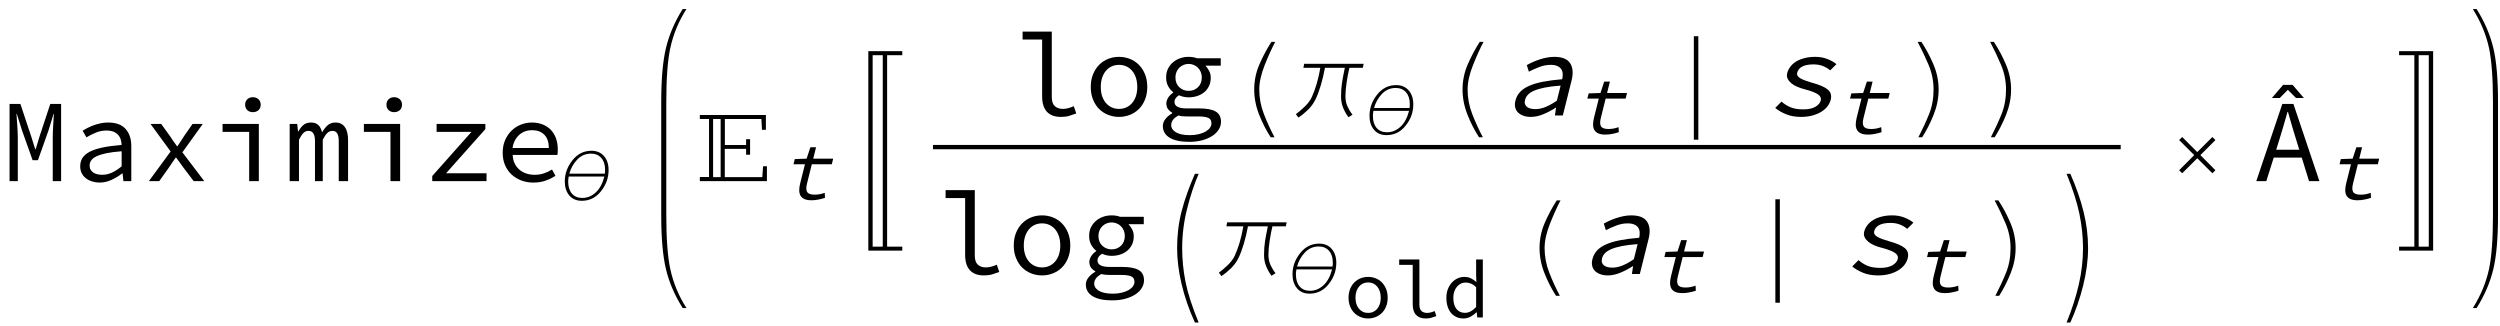 <?xml version="1.0" encoding="UTF-8"?>
<svg xmlns="http://www.w3.org/2000/svg" xmlns:xlink="http://www.w3.org/1999/xlink" width="276pt" height="36pt" viewBox="0 0 276 36" version="1.1">
<defs>
<g>
<symbol overflow="visible" id="glyph0-0">
<path style="stroke:none;" d=""/>
</symbol>
<symbol overflow="visible" id="glyph0-1">
<path style="stroke:none;" d="M 1.055 -8.527 L 2.25 -8.527 L 3.457 -4.902 L 3.887 -3.523 L 3.938 -3.523 L 4.355 -4.902 L 5.551 -8.527 L 6.746 -8.527 L 6.746 0 L 5.824 0 L 5.824 -4.797 C 5.824 -4.969 5.828 -5.176 5.836 -5.406 C 5.844 -5.641 5.855 -5.879 5.871 -6.117 C 5.883 -6.355 5.895 -6.59 5.91 -6.82 C 5.922 -7.047 5.938 -7.25 5.953 -7.422 L 5.914 -7.422 L 5.355 -5.602 L 4.188 -2.312 L 3.602 -2.312 L 2.43 -5.602 L 1.859 -7.422 L 1.82 -7.422 C 1.828 -7.25 1.84 -7.047 1.859 -6.82 C 1.875 -6.59 1.895 -6.355 1.91 -6.117 C 1.93 -5.879 1.941 -5.641 1.949 -5.406 C 1.957 -5.172 1.965 -4.969 1.965 -4.797 L 1.965 0 L 1.055 0 Z M 1.055 -8.527 "/>
</symbol>
<symbol overflow="visible" id="glyph0-2">
<path style="stroke:none;" d="M 1.055 -1.637 C 1.055 -1.992 1.137 -2.305 1.305 -2.566 C 1.477 -2.832 1.746 -3.059 2.113 -3.25 C 2.48 -3.441 2.957 -3.598 3.535 -3.719 C 4.117 -3.84 4.812 -3.934 5.629 -4.004 C 5.621 -4.219 5.586 -4.426 5.523 -4.613 C 5.465 -4.805 5.367 -4.973 5.238 -5.117 C 5.109 -5.258 4.938 -5.375 4.727 -5.461 C 4.512 -5.547 4.254 -5.59 3.953 -5.59 C 3.535 -5.59 3.137 -5.512 2.758 -5.348 C 2.375 -5.188 2.035 -5.02 1.742 -4.836 L 1.324 -5.562 C 1.48 -5.668 1.668 -5.773 1.879 -5.883 C 2.09 -5.992 2.316 -6.09 2.555 -6.176 C 2.793 -6.262 3.047 -6.332 3.316 -6.391 C 3.586 -6.445 3.855 -6.473 4.133 -6.473 C 5 -6.473 5.645 -6.238 6.066 -5.766 C 6.484 -5.293 6.695 -4.664 6.695 -3.875 L 6.695 0 L 5.824 0 L 5.734 -0.859 L 5.695 -0.859 C 5.34 -0.582 4.945 -0.344 4.516 -0.145 C 4.086 0.055 3.648 0.156 3.199 0.156 C 2.902 0.156 2.625 0.113 2.367 0.031 C 2.105 -0.051 1.879 -0.168 1.684 -0.32 C 1.488 -0.473 1.336 -0.656 1.223 -0.879 C 1.109 -1.098 1.055 -1.352 1.055 -1.637 Z M 2.094 -1.715 C 2.094 -1.535 2.133 -1.379 2.211 -1.254 C 2.289 -1.129 2.391 -1.023 2.516 -0.941 C 2.641 -0.859 2.789 -0.801 2.957 -0.762 C 3.125 -0.723 3.301 -0.703 3.484 -0.703 C 3.848 -0.703 4.207 -0.781 4.555 -0.941 C 4.906 -1.102 5.266 -1.336 5.629 -1.637 L 5.629 -3.301 C 4.953 -3.25 4.387 -3.176 3.934 -3.082 C 3.477 -2.984 3.113 -2.871 2.84 -2.738 C 2.566 -2.602 2.375 -2.449 2.262 -2.281 C 2.148 -2.113 2.094 -1.926 2.094 -1.715 Z M 2.094 -1.715 "/>
</symbol>
<symbol overflow="visible" id="glyph0-3">
<path style="stroke:none;" d="M 3.238 -3.277 L 1.016 -6.316 L 2.195 -6.316 L 3.199 -4.926 C 3.312 -4.754 3.43 -4.574 3.555 -4.395 C 3.68 -4.211 3.809 -4.035 3.938 -3.859 L 3.992 -3.859 C 4.113 -4.035 4.234 -4.215 4.355 -4.406 C 4.477 -4.598 4.594 -4.781 4.707 -4.953 L 5.656 -6.316 L 6.785 -6.316 L 4.535 -3.184 L 6.953 0 L 5.785 0 L 4.68 -1.457 C 4.551 -1.637 4.414 -1.828 4.27 -2.027 C 4.129 -2.227 3.988 -2.418 3.848 -2.602 L 3.797 -2.602 C 3.668 -2.41 3.535 -2.223 3.406 -2.035 C 3.277 -1.848 3.145 -1.656 3.016 -1.457 L 1.977 0 L 0.832 0 Z M 3.238 -3.277 "/>
</symbol>
<symbol overflow="visible" id="glyph0-4">
<path style="stroke:none;" d="M 1.172 -6.316 L 5.176 -6.316 L 5.176 0 L 4.109 0 L 4.109 -5.445 L 1.172 -5.445 Z M 4.523 -7.617 C 4.273 -7.617 4.066 -7.691 3.906 -7.84 C 3.746 -7.988 3.664 -8.188 3.664 -8.438 C 3.664 -8.688 3.746 -8.891 3.906 -9.043 C 4.066 -9.195 4.273 -9.27 4.523 -9.27 C 4.766 -9.27 4.969 -9.191 5.137 -9.043 C 5.301 -8.891 5.383 -8.688 5.383 -8.438 C 5.383 -8.188 5.301 -7.988 5.137 -7.84 C 4.973 -7.691 4.766 -7.617 4.523 -7.617 Z M 4.523 -7.617 "/>
</symbol>
<symbol overflow="visible" id="glyph0-5">
<path style="stroke:none;" d="M 0.781 -6.316 L 1.613 -6.316 L 1.703 -5.484 L 1.742 -5.484 C 1.898 -5.781 2.082 -6.02 2.293 -6.199 C 2.508 -6.383 2.797 -6.473 3.16 -6.473 C 3.801 -6.473 4.199 -6.109 4.355 -5.383 C 4.547 -5.711 4.754 -5.977 4.98 -6.176 C 5.203 -6.375 5.496 -6.473 5.852 -6.473 C 6.293 -6.473 6.633 -6.309 6.871 -5.973 C 7.109 -5.641 7.227 -5.156 7.227 -4.523 L 7.227 0 L 6.199 0 L 6.199 -4.434 C 6.199 -5.18 5.973 -5.551 5.512 -5.551 C 5.285 -5.551 5.09 -5.473 4.926 -5.309 C 4.762 -5.148 4.598 -4.906 4.434 -4.574 L 4.434 0 L 3.574 0 L 3.574 -4.434 C 3.574 -5.18 3.336 -5.551 2.859 -5.551 C 2.633 -5.551 2.445 -5.473 2.289 -5.309 C 2.133 -5.148 1.973 -4.906 1.809 -4.574 L 1.809 0 L 0.781 0 Z M 0.781 -6.316 "/>
</symbol>
<symbol overflow="visible" id="glyph0-6">
<path style="stroke:none;" d="M 0.922 -0.57 L 5.254 -5.445 L 1.402 -5.445 L 1.402 -6.316 L 6.785 -6.316 L 6.785 -5.746 L 2.445 -0.871 L 6.914 -0.871 L 6.914 0 L 0.922 0 Z M 0.922 -0.57 "/>
</symbol>
<symbol overflow="visible" id="glyph0-7">
<path style="stroke:none;" d="M 0.898 -3.145 C 0.898 -3.664 0.988 -4.133 1.172 -4.543 C 1.352 -4.953 1.594 -5.305 1.891 -5.59 C 2.191 -5.875 2.531 -6.094 2.918 -6.246 C 3.305 -6.398 3.699 -6.473 4.109 -6.473 C 4.559 -6.473 4.961 -6.402 5.316 -6.258 C 5.672 -6.117 5.973 -5.914 6.219 -5.656 C 6.469 -5.395 6.656 -5.082 6.785 -4.719 C 6.914 -4.355 6.98 -3.953 6.98 -3.512 C 6.98 -3.398 6.98 -3.285 6.973 -3.18 C 6.969 -3.07 6.961 -2.977 6.941 -2.898 L 2.004 -2.898 C 2.012 -2.562 2.078 -2.258 2.203 -1.988 C 2.328 -1.719 2.5 -1.492 2.711 -1.301 C 2.922 -1.109 3.176 -0.961 3.465 -0.859 C 3.754 -0.754 4.074 -0.703 4.422 -0.703 C 4.793 -0.703 5.133 -0.754 5.441 -0.859 C 5.75 -0.961 6.051 -1.105 6.344 -1.285 L 6.723 -0.586 C 6.41 -0.387 6.055 -0.211 5.656 -0.066 C 5.258 0.082 4.801 0.156 4.289 0.156 C 3.82 0.156 3.383 0.082 2.969 -0.07 C 2.559 -0.223 2.199 -0.441 1.891 -0.723 C 1.582 -1.004 1.34 -1.348 1.164 -1.754 C 0.984 -2.16 0.898 -2.625 0.898 -3.145 Z M 5.992 -3.664 C 5.992 -4.297 5.828 -4.785 5.5 -5.121 C 5.172 -5.461 4.711 -5.629 4.121 -5.629 C 3.859 -5.629 3.613 -5.586 3.375 -5.5 C 3.137 -5.414 2.922 -5.285 2.73 -5.117 C 2.539 -4.945 2.379 -4.742 2.25 -4.496 C 2.121 -4.254 2.031 -3.977 1.988 -3.664 Z M 5.992 -3.664 "/>
</symbol>
<symbol overflow="visible" id="glyph0-8">
<path style="stroke:none;" d="M 1.055 -9.258 L 4.277 -9.258 L 4.277 -2.039 C 4.277 -1.574 4.387 -1.238 4.609 -1.035 C 4.828 -0.832 5.129 -0.727 5.512 -0.727 C 5.859 -0.727 6.258 -0.828 6.707 -1.027 L 6.98 -0.223 C 6.695 -0.117 6.426 -0.027 6.176 0.047 C 5.926 0.121 5.625 0.156 5.277 0.156 C 4.602 0.156 4.09 -0.035 3.738 -0.414 C 3.387 -0.797 3.211 -1.363 3.211 -2.117 L 3.211 -8.387 L 1.055 -8.387 Z M 1.055 -9.258 "/>
</symbol>
<symbol overflow="visible" id="glyph0-9">
<path style="stroke:none;" d="M 0.781 -3.145 C 0.781 -3.676 0.863 -4.145 1.035 -4.555 C 1.203 -4.969 1.43 -5.316 1.715 -5.602 C 2 -5.887 2.332 -6.105 2.711 -6.254 C 3.086 -6.402 3.484 -6.473 3.898 -6.473 C 4.316 -6.473 4.711 -6.398 5.09 -6.254 C 5.465 -6.105 5.797 -5.891 6.086 -5.602 C 6.371 -5.316 6.598 -4.969 6.766 -4.555 C 6.934 -4.145 7.02 -3.676 7.02 -3.145 C 7.02 -2.625 6.934 -2.16 6.766 -1.75 C 6.598 -1.336 6.371 -0.988 6.086 -0.707 C 5.797 -0.426 5.465 -0.211 5.09 -0.066 C 4.711 0.082 4.316 0.156 3.898 0.156 C 3.484 0.156 3.086 0.082 2.711 -0.066 C 2.332 -0.211 2.004 -0.426 1.715 -0.707 C 1.43 -0.988 1.203 -1.336 1.035 -1.75 C 0.863 -2.16 0.781 -2.625 0.781 -3.145 Z M 1.887 -3.145 C 1.887 -2.781 1.934 -2.453 2.027 -2.156 C 2.125 -1.863 2.262 -1.609 2.438 -1.398 C 2.613 -1.184 2.828 -1.02 3.074 -0.902 C 3.32 -0.785 3.598 -0.727 3.898 -0.727 C 4.203 -0.727 4.477 -0.785 4.727 -0.902 C 4.973 -1.02 5.184 -1.184 5.363 -1.398 C 5.539 -1.609 5.676 -1.863 5.773 -2.156 C 5.867 -2.453 5.914 -2.781 5.914 -3.145 C 5.914 -3.508 5.867 -3.84 5.773 -4.141 C 5.676 -4.441 5.539 -4.699 5.363 -4.914 C 5.184 -5.129 4.973 -5.297 4.727 -5.414 C 4.48 -5.531 4.203 -5.59 3.898 -5.59 C 3.598 -5.59 3.32 -5.531 3.074 -5.414 C 2.828 -5.297 2.613 -5.129 2.438 -4.914 C 2.262 -4.699 2.125 -4.441 2.027 -4.141 C 1.934 -3.84 1.887 -3.512 1.887 -3.145 Z M 1.887 -3.145 "/>
</symbol>
<symbol overflow="visible" id="glyph0-10">
<path style="stroke:none;" d="M 1.859 1.055 C 1.859 1.383 2.035 1.652 2.387 1.859 C 2.738 2.066 3.25 2.172 3.926 2.172 C 4.289 2.172 4.621 2.133 4.914 2.059 C 5.207 1.984 5.461 1.891 5.668 1.77 C 5.875 1.648 6.035 1.508 6.141 1.352 C 6.25 1.195 6.305 1.035 6.305 0.871 C 6.305 0.566 6.188 0.363 5.949 0.262 C 5.711 0.156 5.348 0.105 4.863 0.105 L 3.629 0.105 C 3.445 0.105 3.273 0.098 3.113 0.086 C 2.953 0.07 2.805 0.043 2.664 0 C 2.363 0.164 2.152 0.336 2.035 0.512 C 1.918 0.691 1.859 0.871 1.859 1.055 Z M 0.938 1.156 C 0.938 0.906 1.023 0.66 1.203 0.414 C 1.379 0.172 1.637 -0.047 1.977 -0.246 L 1.977 -0.301 C 1.805 -0.395 1.652 -0.523 1.52 -0.688 C 1.391 -0.852 1.324 -1.07 1.324 -1.34 C 1.324 -1.539 1.391 -1.746 1.52 -1.957 C 1.652 -2.168 1.836 -2.355 2.078 -2.523 L 2.078 -2.574 C 1.863 -2.738 1.68 -2.957 1.527 -3.23 C 1.375 -3.504 1.301 -3.832 1.301 -4.211 C 1.301 -4.559 1.367 -4.871 1.5 -5.148 C 1.637 -5.426 1.816 -5.66 2.039 -5.855 C 2.266 -6.051 2.527 -6.203 2.828 -6.312 C 3.125 -6.422 3.445 -6.473 3.781 -6.473 C 4.129 -6.473 4.441 -6.422 4.719 -6.316 L 7.332 -6.316 L 7.332 -5.5 L 5.641 -5.5 C 5.789 -5.344 5.922 -5.152 6.047 -4.926 C 6.168 -4.703 6.227 -4.449 6.227 -4.172 C 6.227 -3.836 6.164 -3.531 6.039 -3.262 C 5.914 -2.992 5.738 -2.766 5.52 -2.582 C 5.297 -2.395 5.039 -2.25 4.738 -2.152 C 4.438 -2.051 4.121 -2.004 3.781 -2.004 C 3.617 -2.004 3.441 -2.023 3.258 -2.059 C 3.07 -2.098 2.891 -2.156 2.719 -2.234 C 2.387 -2.027 2.223 -1.785 2.223 -1.508 C 2.223 -1.258 2.336 -1.074 2.566 -0.957 C 2.797 -0.84 3.121 -0.781 3.535 -0.781 L 4.953 -0.781 C 5.77 -0.781 6.371 -0.668 6.766 -0.441 C 7.16 -0.215 7.359 0.164 7.359 0.703 C 7.359 0.996 7.277 1.277 7.109 1.547 C 6.945 1.816 6.711 2.051 6.41 2.25 C 6.105 2.449 5.738 2.609 5.305 2.73 C 4.871 2.852 4.387 2.91 3.848 2.91 C 2.922 2.91 2.203 2.762 1.695 2.457 C 1.188 2.152 0.938 1.719 0.938 1.156 Z M 3.781 -2.719 C 4.191 -2.719 4.535 -2.852 4.816 -3.121 C 5.098 -3.391 5.238 -3.754 5.238 -4.211 C 5.238 -4.43 5.199 -4.629 5.121 -4.809 C 5.043 -4.992 4.941 -5.148 4.809 -5.277 C 4.68 -5.406 4.527 -5.512 4.348 -5.582 C 4.172 -5.656 3.98 -5.695 3.781 -5.695 C 3.582 -5.695 3.395 -5.656 3.219 -5.582 C 3.039 -5.508 2.887 -5.406 2.758 -5.277 C 2.625 -5.148 2.523 -4.992 2.445 -4.809 C 2.367 -4.629 2.328 -4.43 2.328 -4.211 C 2.328 -3.754 2.469 -3.387 2.758 -3.121 C 3.043 -2.852 3.383 -2.719 3.781 -2.719 Z M 3.781 -2.719 "/>
</symbol>
<symbol overflow="visible" id="glyph0-11">
<path style="stroke:none;" d="M 5.16 -3.473 L 4.758 -4.77 C 4.609 -5.246 4.469 -5.723 4.328 -6.195 C 4.191 -6.668 4.051 -7.148 3.914 -7.645 L 3.859 -7.645 C 3.723 -7.148 3.582 -6.668 3.445 -6.195 C 3.305 -5.723 3.164 -5.246 3.016 -4.77 L 2.613 -3.473 Z M 5.434 -2.602 L 2.34 -2.602 L 1.52 0 L 0.414 0 L 3.289 -8.527 L 4.512 -8.527 L 7.383 0 L 6.238 0 Z M 2.133 -9.18 L 3.379 -10.633 L 4.422 -10.633 L 5.668 -9.18 L 4.797 -9.18 L 3.926 -10.062 L 3.875 -10.062 L 3.004 -9.18 Z M 2.133 -9.18 "/>
</symbol>
<symbol overflow="visible" id="glyph1-0">
<path style="stroke:none;" d=""/>
</symbol>
<symbol overflow="visible" id="glyph1-1">
<path style="stroke:none;" d="M 5.188 -3.223 C 5.188 -2.371 4.91 -1.594 4.352 -0.891 C 3.797 -0.188 3.09 0.168 2.234 0.168 C 1.645 0.168 1.184 -0.027 0.852 -0.422 C 0.52 -0.812 0.352 -1.332 0.352 -1.973 C 0.352 -2.809 0.629 -3.582 1.184 -4.289 C 1.742 -5 2.445 -5.355 3.305 -5.355 C 3.879 -5.355 4.336 -5.16 4.676 -4.773 C 5.016 -4.387 5.188 -3.871 5.188 -3.223 Z M 4.801 -3.266 C 4.801 -3.816 4.66 -4.25 4.379 -4.566 C 4.098 -4.883 3.723 -5.039 3.25 -5.039 C 2.648 -5.039 2.141 -4.82 1.723 -4.379 C 1.305 -3.941 1.016 -3.422 0.855 -2.824 L 4.773 -2.824 C 4.785 -2.887 4.793 -2.977 4.797 -3.094 C 4.797 -3.211 4.801 -3.266 4.801 -3.266 Z M 4.719 -2.512 L 0.785 -2.512 C 0.754 -2.367 0.738 -2.246 0.734 -2.148 C 0.73 -2.055 0.73 -1.98 0.73 -1.93 C 0.73 -1.383 0.867 -0.949 1.137 -0.629 C 1.41 -0.309 1.793 -0.148 2.289 -0.148 C 2.844 -0.148 3.336 -0.352 3.773 -0.758 C 4.211 -1.164 4.527 -1.75 4.719 -2.512 Z M 4.719 -2.512 "/>
</symbol>
<symbol overflow="visible" id="glyph2-0">
<path style="stroke:none;" d=""/>
</symbol>
<symbol overflow="visible" id="glyph2-1">
<path style="stroke:none;" d="M 7.668 0 L 0.262 0 L 0.262 -0.457 L 1.277 -0.457 L 1.277 -6.863 L 0.262 -6.863 L 0.262 -7.305 L 7.555 -7.305 L 7.555 -5.668 L 7.121 -5.668 L 7.059 -6.863 L 3.027 -6.863 L 3.027 -3.992 L 5.371 -3.992 L 5.371 -4.629 L 5.809 -4.629 L 5.809 -2.914 L 5.371 -2.914 L 5.371 -3.562 L 3.016 -3.562 L 3.016 -0.445 L 7.16 -0.445 L 7.242 -1.648 L 7.668 -1.648 Z M 2.559 -0.445 L 2.559 -6.863 L 1.727 -6.863 L 1.727 -0.445 Z M 2.559 -0.445 "/>
</symbol>
<symbol overflow="visible" id="glyph2-2">
<path style="stroke:none;" d="M 6.613 7.668 L 2.863 7.668 L 2.863 -14.352 L 6.613 -14.352 L 6.613 -13.906 L 4.938 -13.906 L 4.938 7.23 L 6.613 7.23 Z M 4.457 7.23 L 4.457 -13.906 L 3.34 -13.906 L 3.34 7.23 Z M 4.457 7.23 "/>
</symbol>
<symbol overflow="visible" id="glyph2-3">
<path style="stroke:none;" d="M 5.941 -8.125 C 5.578 -7.438 5.195 -6.594 4.789 -5.582 C 4.387 -4.574 4.184 -3.668 4.184 -2.863 C 4.184 -1.934 4.355 -1.023 4.703 -0.137 C 5.051 0.75 5.438 1.598 5.867 2.406 L 5.445 2.406 C 4.949 1.645 4.523 0.809 4.164 -0.102 C 3.805 -1.012 3.625 -1.934 3.625 -2.863 C 3.625 -3.824 3.812 -4.742 4.191 -5.625 C 4.57 -6.504 5.016 -7.336 5.523 -8.125 Z M 5.941 -8.125 "/>
</symbol>
<symbol overflow="visible" id="glyph2-4">
<path style="stroke:none;" d="M 7.707 -5.707 L 7.617 -5.262 L 6.137 -5.262 C 6.031 -4.848 5.934 -4.332 5.836 -3.711 C 5.742 -3.09 5.695 -2.562 5.695 -2.133 C 5.695 -1.719 5.77 -1.344 5.914 -1.016 C 6.062 -0.688 6.25 -0.375 6.477 -0.09 L 6.031 0.195 C 5.773 -0.16 5.57 -0.523 5.426 -0.895 C 5.281 -1.266 5.211 -1.672 5.211 -2.109 C 5.211 -2.637 5.246 -3.133 5.316 -3.598 C 5.387 -4.059 5.492 -4.613 5.629 -5.262 L 3.434 -5.262 C 3.305 -4.555 3.148 -3.906 2.969 -3.309 C 2.793 -2.715 2.602 -2.207 2.395 -1.785 C 2.18 -1.34 1.891 -0.945 1.531 -0.602 C 1.172 -0.258 0.828 0.02 0.508 0.234 L 0.223 -0.145 C 0.496 -0.344 0.816 -0.613 1.176 -0.957 C 1.539 -1.297 1.809 -1.66 1.988 -2.043 C 2.18 -2.457 2.352 -2.938 2.516 -3.477 C 2.676 -4.02 2.812 -4.613 2.926 -5.262 L 1.055 -5.262 L 1.141 -5.707 Z M 7.707 -5.707 "/>
</symbol>
<symbol overflow="visible" id="glyph2-5">
<path style="stroke:none;" d="M 4.184 -2.863 C 4.184 -1.922 4 -0.996 3.633 -0.078 C 3.262 0.84 2.84 1.668 2.367 2.406 L 1.949 2.406 C 2.402 1.531 2.793 0.684 3.125 -0.137 C 3.457 -0.957 3.625 -1.863 3.625 -2.863 C 3.625 -3.824 3.438 -4.742 3.059 -5.625 C 2.684 -6.504 2.289 -7.336 1.871 -8.125 L 2.285 -8.125 C 2.797 -7.348 3.242 -6.512 3.617 -5.625 C 3.996 -4.734 4.184 -3.816 4.184 -2.863 Z M 4.184 -2.863 "/>
</symbol>
<symbol overflow="visible" id="glyph2-6">
<path style="stroke:none;" d="M 5.992 5.359 L 5.578 5.359 C 4.922 3.922 4.434 2.504 4.105 1.102 C 3.777 -0.301 3.613 -1.617 3.613 -2.852 C 3.613 -4.277 3.777 -5.633 4.109 -6.922 C 4.441 -8.211 4.934 -9.59 5.578 -11.062 L 5.992 -11.062 C 5.492 -9.895 5.062 -8.598 4.707 -7.168 C 4.348 -5.738 4.172 -4.301 4.172 -2.863 C 4.172 -1.617 4.293 -0.375 4.543 0.871 C 4.789 2.117 5.273 3.613 5.992 5.359 Z M 5.992 5.359 "/>
</symbol>
<symbol overflow="visible" id="glyph2-7">
<path style="stroke:none;" d="M 4.184 -2.852 C 4.184 -1.551 4 -0.172 3.637 1.285 C 3.273 2.742 2.801 4.102 2.223 5.359 L 1.809 5.359 C 2.402 3.906 2.852 2.508 3.16 1.16 C 3.469 -0.188 3.625 -1.531 3.625 -2.863 C 3.625 -4.082 3.492 -5.34 3.227 -6.645 C 2.957 -7.945 2.484 -9.418 1.809 -11.062 L 2.223 -11.062 C 2.859 -9.629 3.348 -8.238 3.68 -6.895 C 4.016 -5.547 4.184 -4.199 4.184 -2.852 Z M 4.184 -2.852 "/>
</symbol>
<symbol overflow="visible" id="glyph2-8">
<path style="stroke:none;" d="M 5.902 -1.207 L 5.566 -0.871 L 3.898 -2.531 L 2.234 -0.871 L 1.898 -1.207 L 3.562 -2.875 L 1.898 -4.539 L 2.234 -4.875 L 3.898 -3.211 L 5.566 -4.875 L 5.902 -4.539 L 4.242 -2.875 Z M 5.902 -1.207 "/>
</symbol>
<symbol overflow="visible" id="glyph2-9">
<path style="stroke:none;" d="M 4.938 7.668 L 1.18 7.668 L 1.18 7.23 L 2.863 7.23 L 2.863 -13.906 L 1.18 -13.906 L 1.18 -14.352 L 4.938 -14.352 Z M 4.457 7.23 L 4.457 -13.906 L 3.34 -13.906 L 3.34 7.23 Z M 4.457 7.23 "/>
</symbol>
<symbol overflow="visible" id="glyph3-0">
<path style="stroke:none;" d=""/>
</symbol>
<symbol overflow="visible" id="glyph3-1">
<path style="stroke:none;" d="M 2.867 -3.867 L 1.605 -3.867 L 1.746 -4.438 L 3.051 -4.484 L 3.465 -5.742 L 4.094 -5.742 L 3.781 -4.484 L 5.984 -4.484 L 5.832 -3.867 L 3.625 -3.867 L 3.094 -1.734 C 3.043 -1.531 3.016 -1.355 3.016 -1.203 C 3.016 -1.055 3.043 -0.926 3.102 -0.82 C 3.164 -0.715 3.262 -0.637 3.395 -0.586 C 3.531 -0.535 3.703 -0.508 3.922 -0.508 C 4.137 -0.508 4.336 -0.527 4.516 -0.562 C 4.695 -0.602 4.875 -0.648 5.051 -0.711 L 5.078 -0.156 C 4.855 -0.082 4.617 -0.02 4.359 0.031 C 4.098 0.086 3.844 0.109 3.598 0.109 C 3.273 0.109 3.012 0.066 2.812 -0.023 C 2.613 -0.113 2.469 -0.238 2.375 -0.402 C 2.285 -0.566 2.238 -0.762 2.234 -0.988 C 2.234 -1.215 2.27 -1.469 2.336 -1.746 Z M 2.867 -3.867 "/>
</symbol>
<symbol overflow="visible" id="glyph4-0">
<path style="stroke:none;" d=""/>
</symbol>
<symbol overflow="visible" id="glyph4-1">
<path style="stroke:none;" d="M 1.461 -1.637 C 1.551 -1.992 1.715 -2.305 1.949 -2.566 C 2.184 -2.832 2.508 -3.059 2.926 -3.25 C 3.34 -3.441 3.855 -3.598 4.465 -3.719 C 5.078 -3.84 5.797 -3.934 6.629 -4.004 C 6.676 -4.219 6.691 -4.426 6.68 -4.613 C 6.668 -4.805 6.613 -4.973 6.52 -5.117 C 6.426 -5.258 6.281 -5.375 6.09 -5.461 C 5.898 -5.547 5.652 -5.59 5.348 -5.59 C 4.934 -5.59 4.516 -5.512 4.094 -5.348 C 3.672 -5.188 3.293 -5.02 2.949 -4.836 L 2.719 -5.562 C 2.898 -5.668 3.109 -5.773 3.348 -5.883 C 3.59 -5.992 3.84 -6.09 4.098 -6.176 C 4.359 -6.262 4.629 -6.332 4.914 -6.391 C 5.195 -6.445 5.477 -6.473 5.754 -6.473 C 6.621 -6.473 7.203 -6.238 7.508 -5.766 C 7.809 -5.293 7.859 -4.664 7.664 -3.875 L 6.695 0 L 5.824 0 L 5.949 -0.859 L 5.91 -0.859 C 5.484 -0.582 5.031 -0.344 4.555 -0.145 C 4.074 0.055 3.609 0.156 3.16 0.156 C 2.863 0.156 2.598 0.113 2.359 0.031 C 2.117 -0.051 1.922 -0.168 1.762 -0.32 C 1.605 -0.473 1.5 -0.656 1.441 -0.879 C 1.383 -1.098 1.391 -1.352 1.461 -1.637 Z M 2.523 -1.715 C 2.477 -1.535 2.477 -1.379 2.523 -1.254 C 2.57 -1.129 2.645 -1.023 2.75 -0.941 C 2.855 -0.859 2.988 -0.801 3.148 -0.762 C 3.309 -0.723 3.477 -0.703 3.66 -0.703 C 4.023 -0.703 4.402 -0.781 4.793 -0.941 C 5.184 -1.102 5.598 -1.336 6.039 -1.637 L 6.453 -3.301 C 5.766 -3.25 5.18 -3.176 4.703 -3.082 C 4.223 -2.984 3.832 -2.871 3.523 -2.738 C 3.219 -2.602 2.988 -2.449 2.832 -2.281 C 2.676 -2.113 2.574 -1.926 2.523 -1.715 Z M 2.523 -1.715 "/>
</symbol>
<symbol overflow="visible" id="glyph4-2">
<path style="stroke:none;" d="M 1.84 -1.535 C 2.129 -1.273 2.461 -1.066 2.828 -0.91 C 3.195 -0.754 3.664 -0.676 4.238 -0.676 C 4.809 -0.676 5.258 -0.77 5.582 -0.961 C 5.906 -1.152 6.105 -1.387 6.176 -1.664 C 6.234 -1.906 6.141 -2.125 5.891 -2.312 C 5.637 -2.504 5.148 -2.695 4.426 -2.887 C 4.117 -2.965 3.832 -3.059 3.57 -3.172 C 3.309 -3.285 3.086 -3.418 2.906 -3.57 C 2.727 -3.723 2.598 -3.887 2.512 -4.07 C 2.426 -4.25 2.414 -4.453 2.469 -4.68 C 2.531 -4.93 2.648 -5.168 2.816 -5.387 C 2.984 -5.609 3.199 -5.801 3.461 -5.961 C 3.723 -6.121 4.031 -6.246 4.387 -6.336 C 4.742 -6.43 5.137 -6.473 5.57 -6.473 C 6.047 -6.473 6.492 -6.395 6.902 -6.234 C 7.312 -6.074 7.645 -5.883 7.902 -5.668 L 7.211 -4.98 C 6.984 -5.18 6.715 -5.34 6.41 -5.461 C 6.102 -5.582 5.754 -5.641 5.363 -5.641 C 5.066 -5.641 4.816 -5.617 4.605 -5.57 C 4.395 -5.523 4.215 -5.457 4.074 -5.375 C 3.934 -5.293 3.82 -5.195 3.742 -5.082 C 3.66 -4.969 3.605 -4.852 3.574 -4.73 C 3.508 -4.473 3.633 -4.258 3.945 -4.09 C 4.258 -3.922 4.684 -3.762 5.219 -3.613 C 6.023 -3.398 6.598 -3.148 6.938 -2.871 C 7.281 -2.594 7.391 -2.215 7.27 -1.73 C 7.203 -1.469 7.082 -1.227 6.906 -1 C 6.73 -0.773 6.5 -0.578 6.219 -0.402 C 5.938 -0.23 5.605 -0.094 5.23 0.008 C 4.855 0.105 4.441 0.156 3.992 0.156 C 3.367 0.156 2.816 0.059 2.34 -0.137 C 1.867 -0.332 1.469 -0.562 1.145 -0.832 Z M 1.84 -1.535 "/>
</symbol>
<symbol overflow="visible" id="glyph5-0">
<path style="stroke:none;" d=""/>
</symbol>
<symbol overflow="visible" id="glyph5-1">
<path style="stroke:none;" d="M 0.539 -2.18 C 0.539 -2.543 0.598 -2.871 0.715 -3.156 C 0.832 -3.441 0.988 -3.68 1.188 -3.879 C 1.387 -4.078 1.617 -4.227 1.875 -4.328 C 2.137 -4.43 2.41 -4.48 2.699 -4.48 C 2.988 -4.48 3.262 -4.43 3.523 -4.328 C 3.785 -4.227 4.016 -4.078 4.211 -3.879 C 4.41 -3.68 4.566 -3.441 4.684 -3.156 C 4.801 -2.871 4.859 -2.543 4.859 -2.18 C 4.859 -1.82 4.801 -1.496 4.684 -1.211 C 4.566 -0.926 4.41 -0.684 4.211 -0.492 C 4.012 -0.297 3.785 -0.148 3.523 -0.047 C 3.262 0.055 2.988 0.109 2.699 0.109 C 2.41 0.109 2.137 0.059 1.875 -0.047 C 1.613 -0.148 1.387 -0.297 1.188 -0.492 C 0.988 -0.688 0.832 -0.926 0.715 -1.211 C 0.598 -1.496 0.539 -1.816 0.539 -2.18 Z M 1.305 -2.18 C 1.305 -1.926 1.34 -1.699 1.402 -1.492 C 1.469 -1.289 1.566 -1.113 1.688 -0.969 C 1.809 -0.82 1.957 -0.707 2.129 -0.625 C 2.301 -0.543 2.488 -0.504 2.699 -0.504 C 2.91 -0.504 3.102 -0.543 3.273 -0.625 C 3.441 -0.707 3.59 -0.82 3.711 -0.969 C 3.836 -1.113 3.93 -1.289 3.996 -1.492 C 4.062 -1.699 4.094 -1.926 4.094 -2.18 C 4.094 -2.43 4.062 -2.66 3.996 -2.867 C 3.93 -3.074 3.836 -3.254 3.711 -3.402 C 3.59 -3.551 3.441 -3.668 3.273 -3.75 C 3.102 -3.828 2.91 -3.871 2.699 -3.871 C 2.488 -3.871 2.301 -3.828 2.129 -3.75 C 1.957 -3.668 1.809 -3.551 1.688 -3.402 C 1.566 -3.254 1.469 -3.074 1.402 -2.867 C 1.336 -2.66 1.305 -2.43 1.305 -2.18 Z M 1.305 -2.18 "/>
</symbol>
<symbol overflow="visible" id="glyph5-2">
<path style="stroke:none;" d="M 0.73 -6.406 L 2.961 -6.406 L 2.961 -1.414 C 2.961 -1.09 3.039 -0.855 3.191 -0.715 C 3.344 -0.574 3.551 -0.504 3.816 -0.504 C 4.055 -0.504 4.332 -0.574 4.645 -0.711 L 4.832 -0.152 C 4.633 -0.082 4.449 -0.02 4.273 0.031 C 4.102 0.082 3.895 0.109 3.652 0.109 C 3.184 0.109 2.832 -0.023 2.586 -0.289 C 2.344 -0.551 2.223 -0.945 2.223 -1.469 L 2.223 -5.805 L 0.73 -5.805 Z M 0.73 -6.406 "/>
</symbol>
<symbol overflow="visible" id="glyph5-3">
<path style="stroke:none;" d="M 0.539 -2.18 C 0.539 -2.531 0.594 -2.852 0.707 -3.137 C 0.816 -3.422 0.965 -3.664 1.148 -3.859 C 1.332 -4.059 1.543 -4.211 1.781 -4.32 C 2.023 -4.43 2.27 -4.48 2.527 -4.48 C 2.797 -4.48 3.035 -4.43 3.238 -4.328 C 3.445 -4.227 3.648 -4.09 3.852 -3.914 L 3.824 -4.727 L 3.824 -6.406 L 4.562 -6.406 L 4.562 0 L 3.949 0 L 3.887 -0.574 L 3.859 -0.574 C 3.68 -0.391 3.465 -0.23 3.219 -0.094 C 2.969 0.039 2.711 0.109 2.438 0.109 C 2.152 0.109 1.891 0.059 1.66 -0.047 C 1.43 -0.148 1.23 -0.297 1.062 -0.492 C 0.895 -0.688 0.766 -0.926 0.676 -1.207 C 0.586 -1.488 0.539 -1.812 0.539 -2.18 Z M 1.305 -2.188 C 1.305 -1.66 1.418 -1.246 1.641 -0.953 C 1.867 -0.66 2.184 -0.512 2.594 -0.512 C 3.023 -0.512 3.434 -0.73 3.824 -1.172 L 3.824 -3.348 C 3.625 -3.535 3.434 -3.664 3.246 -3.742 C 3.055 -3.82 2.863 -3.859 2.672 -3.859 C 2.48 -3.859 2.301 -3.82 2.137 -3.738 C 1.973 -3.656 1.828 -3.543 1.707 -3.398 C 1.582 -3.25 1.484 -3.074 1.414 -2.871 C 1.34 -2.668 1.305 -2.438 1.305 -2.188 Z M 1.305 -2.188 "/>
</symbol>
</g>
</defs>
<g id="surface91">
<g style="fill:rgb(0%,0%,0%);fill-opacity:1;">
  <use xlink:href="#glyph0-1" x="0" y="20"/>
  <use xlink:href="#glyph0-2" x="7.8" y="20"/>
  <use xlink:href="#glyph0-3" x="15.6" y="20"/>
  <use xlink:href="#glyph0-4" x="23.399" y="20"/>
  <use xlink:href="#glyph0-5" x="31.199" y="20"/>
  <use xlink:href="#glyph0-4" x="38.999" y="20"/>
  <use xlink:href="#glyph0-6" x="46.799" y="20"/>
  <use xlink:href="#glyph0-7" x="54.599" y="20"/>
</g>
<g style="fill:rgb(0%,0%,0%);fill-opacity:1;">
  <use xlink:href="#glyph1-1" x="62" y="22"/>
</g>
<path style=" stroke:none;fill-rule:evenodd;fill:rgb(0%,0%,0%);fill-opacity:1;" d="M 73.559 11.906 L 73.559 11.258 C 73.559 8.637 73.707 6.648 74.004 5.289 C 74.336 3.758 74.934 2.328 75.785 1 L 75.367 1 C 74.484 2.41 73.867 3.844 73.52 5.309 C 73.172 6.77 73 8.754 73 11.258 L 73 23.75 C 73 26.258 73.172 28.246 73.52 29.707 C 73.867 31.168 74.484 32.602 75.367 34.008 L 75.785 34.008 C 74.934 32.68 74.336 31.25 74.004 29.719 C 73.707 28.355 73.559 26.367 73.559 23.75 Z M 73.559 11.906 "/>
<g style="fill:rgb(0%,0%,0%);fill-opacity:1;">
  <use xlink:href="#glyph2-1" x="77" y="20"/>
</g>
<g style="fill:rgb(0%,0%,0%);fill-opacity:1;">
  <use xlink:href="#glyph3-1" x="86" y="22"/>
</g>
<g style="fill:rgb(0%,0%,0%);fill-opacity:1;">
  <use xlink:href="#glyph2-2" x="93" y="20"/>
</g>
<path style=" stroke:none;fill-rule:evenodd;fill:rgb(0%,0%,0%);fill-opacity:1;" d="M 106.125 16 L 103 16 L 103 16.477 L 234.125 16.477 L 234.125 16 Z M 106.125 16 "/>
<g style="fill:rgb(0%,0%,0%);fill-opacity:1;">
  <use xlink:href="#glyph0-8" x="111.84" y="12.75"/>
  <use xlink:href="#glyph0-9" x="119.64" y="12.75"/>
  <use xlink:href="#glyph0-10" x="127.44" y="12.75"/>
</g>
<g style="fill:rgb(0%,0%,0%);fill-opacity:1;">
  <use xlink:href="#glyph2-3" x="134.84" y="12.75"/>
</g>
<g style="fill:rgb(0%,0%,0%);fill-opacity:1;">
  <use xlink:href="#glyph2-4" x="142.84" y="12.75"/>
</g>
<g style="fill:rgb(0%,0%,0%);fill-opacity:1;">
  <use xlink:href="#glyph1-1" x="150.84" y="14.75"/>
</g>
<g style="fill:rgb(0%,0%,0%);fill-opacity:1;">
  <use xlink:href="#glyph2-3" x="157.84" y="12.75"/>
</g>
<g style="fill:rgb(0%,0%,0%);fill-opacity:1;">
  <use xlink:href="#glyph4-1" x="165.84" y="12.75"/>
</g>
<g style="fill:rgb(0%,0%,0%);fill-opacity:1;">
  <use xlink:href="#glyph3-1" x="173.64" y="14.75"/>
</g>
<path style=" stroke:none;fill-rule:evenodd;fill:rgb(0%,0%,0%);fill-opacity:1;" d="M 187.496 7.922 L 187.496 4 L 187 4 L 187 15.422 L 187.496 15.422 Z M 187.496 7.922 "/>
<g style="fill:rgb(0%,0%,0%);fill-opacity:1;">
  <use xlink:href="#glyph4-2" x="194.84" y="12.75"/>
</g>
<g style="fill:rgb(0%,0%,0%);fill-opacity:1;">
  <use xlink:href="#glyph3-1" x="202.64" y="14.75"/>
</g>
<g style="fill:rgb(0%,0%,0%);fill-opacity:1;">
  <use xlink:href="#glyph2-5" x="209.84" y="12.75"/>
</g>
<g style="fill:rgb(0%,0%,0%);fill-opacity:1;">
  <use xlink:href="#glyph2-5" x="217.84" y="12.75"/>
</g>
<g style="fill:rgb(0%,0%,0%);fill-opacity:1;">
  <use xlink:href="#glyph0-8" x="103.34" y="30.25"/>
  <use xlink:href="#glyph0-9" x="111.14" y="30.25"/>
  <use xlink:href="#glyph0-10" x="118.94" y="30.25"/>
</g>
<g style="fill:rgb(0%,0%,0%);fill-opacity:1;">
  <use xlink:href="#glyph2-6" x="126.34" y="30.25"/>
</g>
<g style="fill:rgb(0%,0%,0%);fill-opacity:1;">
  <use xlink:href="#glyph2-4" x="134.34" y="30.25"/>
</g>
<g style="fill:rgb(0%,0%,0%);fill-opacity:1;">
  <use xlink:href="#glyph1-1" x="142.34" y="32.25"/>
</g>
<g style="fill:rgb(0%,0%,0%);fill-opacity:1;">
  <use xlink:href="#glyph5-1" x="148.34" y="35.05"/>
  <use xlink:href="#glyph5-2" x="153.74" y="35.05"/>
  <use xlink:href="#glyph5-3" x="159.141" y="35.05"/>
</g>
<g style="fill:rgb(0%,0%,0%);fill-opacity:1;">
  <use xlink:href="#glyph2-3" x="166.34" y="30.25"/>
</g>
<g style="fill:rgb(0%,0%,0%);fill-opacity:1;">
  <use xlink:href="#glyph4-1" x="174.34" y="30.25"/>
</g>
<g style="fill:rgb(0%,0%,0%);fill-opacity:1;">
  <use xlink:href="#glyph3-1" x="182.14" y="32.25"/>
</g>
<path style=" stroke:none;fill-rule:evenodd;fill:rgb(0%,0%,0%);fill-opacity:1;" d="M 196.496 25.922 L 196.496 22 L 196 22 L 196 33.422 L 196.496 33.422 Z M 196.496 25.922 "/>
<g style="fill:rgb(0%,0%,0%);fill-opacity:1;">
  <use xlink:href="#glyph4-2" x="203.34" y="30.25"/>
</g>
<g style="fill:rgb(0%,0%,0%);fill-opacity:1;">
  <use xlink:href="#glyph3-1" x="211.14" y="32.25"/>
</g>
<g style="fill:rgb(0%,0%,0%);fill-opacity:1;">
  <use xlink:href="#glyph2-5" x="218.34" y="30.25"/>
</g>
<g style="fill:rgb(0%,0%,0%);fill-opacity:1;">
  <use xlink:href="#glyph2-7" x="226.34" y="30.25"/>
</g>
<g style="fill:rgb(0%,0%,0%);fill-opacity:1;">
  <use xlink:href="#glyph2-8" x="238.68" y="20"/>
</g>
<g style="fill:rgb(0%,0%,0%);fill-opacity:1;">
  <use xlink:href="#glyph0-11" x="248.68" y="20"/>
</g>
<g style="fill:rgb(0%,0%,0%);fill-opacity:1;">
  <use xlink:href="#glyph3-1" x="256.68" y="22"/>
</g>
<g style="fill:rgb(0%,0%,0%);fill-opacity:1;">
  <use xlink:href="#glyph2-9" x="263.68" y="20"/>
</g>
<path style=" stroke:none;fill-rule:evenodd;fill:rgb(0%,0%,0%);fill-opacity:1;" d="M 275.781 11.906 L 275.781 11.258 C 275.781 8.723 275.609 6.738 275.266 5.305 C 274.914 3.836 274.301 2.402 273.418 1 L 273 1 C 273.871 2.387 274.465 3.82 274.785 5.289 C 275.074 6.645 275.223 8.633 275.223 11.258 L 275.223 23.75 C 275.223 26.375 275.074 28.363 274.785 29.719 C 274.461 31.203 273.867 32.633 273 34.008 L 273.418 34.008 C 274.301 32.605 274.914 31.172 275.266 29.703 C 275.609 28.27 275.781 26.285 275.781 23.75 Z M 275.781 11.906 "/>
</g>
</svg>
